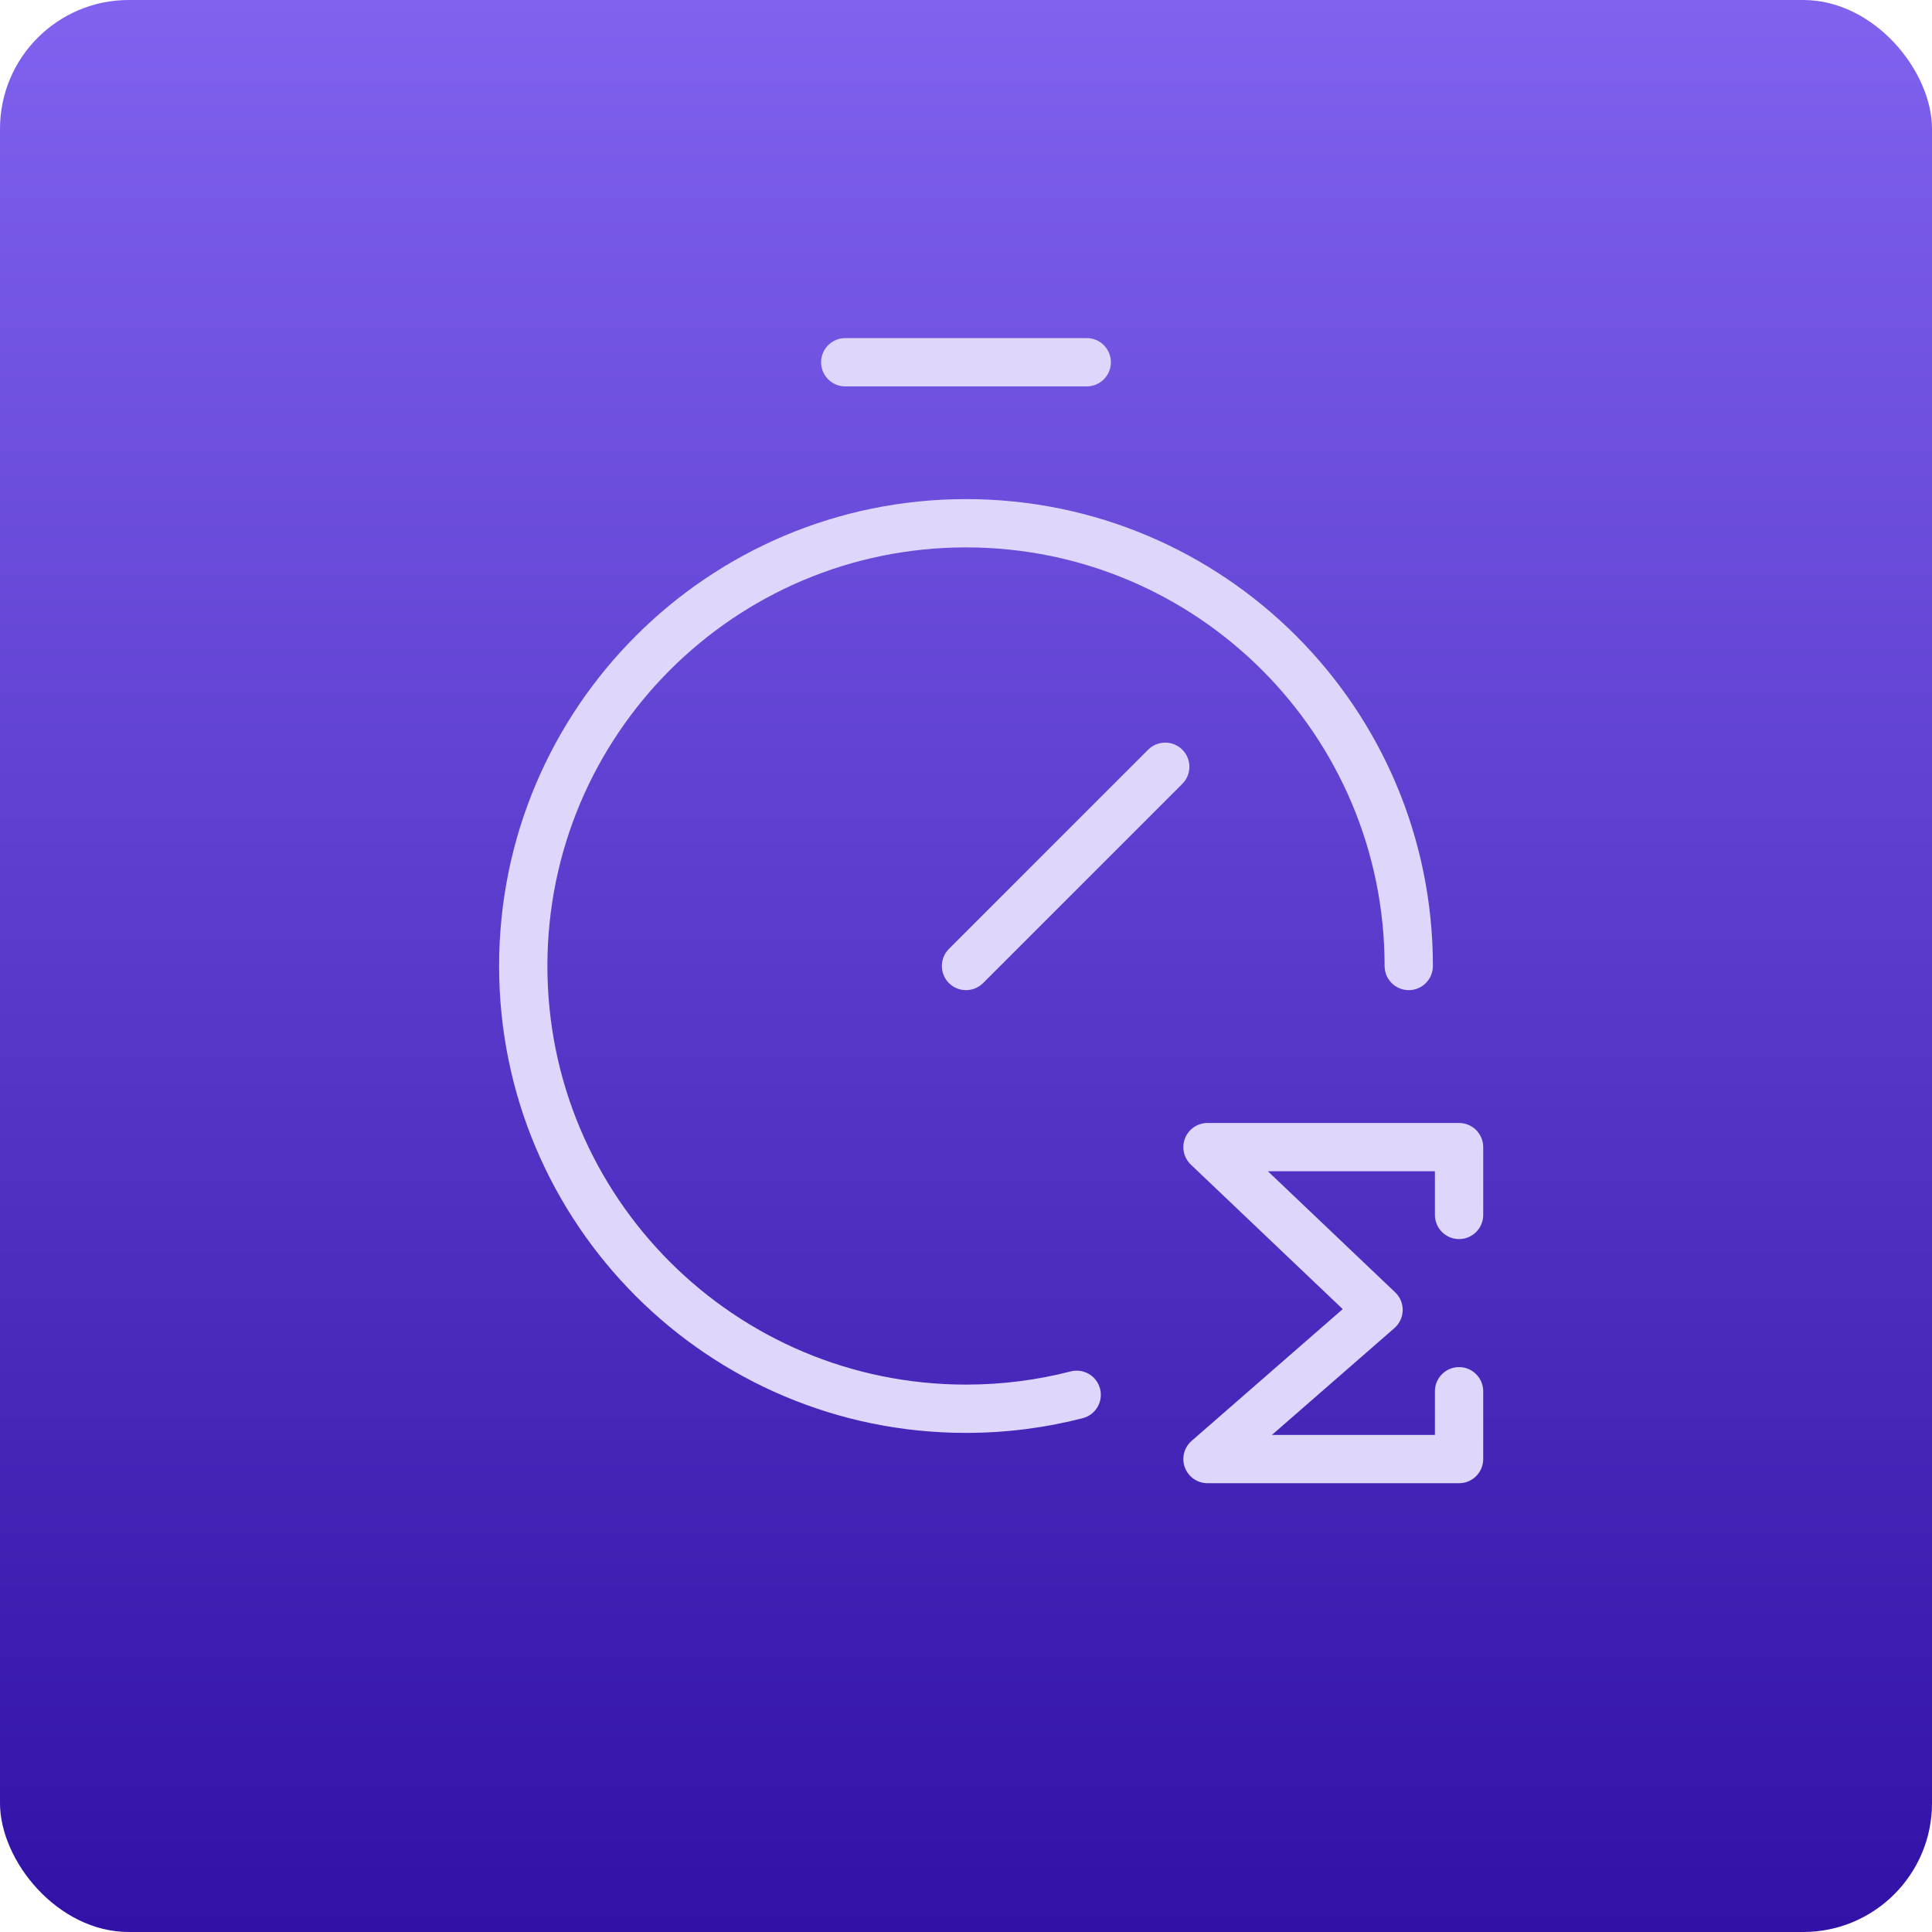 <svg width="120" height="120" viewBox="0 0 120 120" fill="none" xmlns="http://www.w3.org/2000/svg">
<g clip-path="url(#clip0_10498_25466)">
<rect width="120" height="120" rx="8" fill="url(#paint0_linear_10498_25466)"/>
<path fill-rule="evenodd" clip-rule="evenodd" d="M60 34C45.641 34 34 45.641 34 60C34 74.359 45.641 86 60 86C62.247 86 64.425 85.715 66.501 85.181C67.303 84.975 68.121 85.457 68.328 86.26C68.534 87.062 68.051 87.88 67.249 88.086C64.93 88.683 62.501 89 60 89C43.984 89 31 76.016 31 60C31 43.984 43.984 31 60 31C76.016 31 89 43.984 89 60C89 60.828 88.328 61.5 87.5 61.5C86.672 61.5 86 60.828 86 60C86 45.641 74.359 34 60 34Z" fill="#DED6FB"/>
<path fill-rule="evenodd" clip-rule="evenodd" d="M73.436 46.564C74.021 47.15 74.021 48.1 73.436 48.686L61.061 61.061C60.475 61.646 59.525 61.646 58.939 61.061C58.354 60.475 58.354 59.525 58.939 58.939L71.314 46.564C71.9 45.979 72.85 45.979 73.436 46.564Z" fill="#DED6FB"/>
<path fill-rule="evenodd" clip-rule="evenodd" d="M51 22.5C51 21.672 51.672 21 52.5 21H67.5C68.328 21 69 21.672 69 22.5C69 23.328 68.328 24 67.5 24H52.5C51.672 24 51 23.328 51 22.5Z" fill="#DED6FB"/>
<path fill-rule="evenodd" clip-rule="evenodd" d="M73.607 70.693C73.835 70.124 74.386 69.75 75 69.75H90.625C91.453 69.75 92.125 70.422 92.125 71.25V75.462C92.125 76.29 91.453 76.962 90.625 76.962C89.797 76.962 89.125 76.29 89.125 75.462V72.75H78.753L86.659 80.272C86.965 80.563 87.134 80.969 87.125 81.391C87.115 81.813 86.929 82.212 86.611 82.489L79.002 89.125H89.125V86.413C89.125 85.585 89.797 84.913 90.625 84.913C91.453 84.913 92.125 85.585 92.125 86.413V90.625C92.125 91.453 91.453 92.125 90.625 92.125H75C74.375 92.125 73.815 91.737 73.595 91.151C73.376 90.566 73.543 89.906 74.014 89.495L83.398 81.311L73.966 72.337C73.522 71.914 73.379 71.263 73.607 70.693Z" fill="#DED6FB"/>
</g>
<defs>
<linearGradient id="paint0_linear_10498_25466" x1="60" y1="0" x2="60" y2="120" gradientUnits="userSpaceOnUse">
<stop stop-color="#8062EF"/>
<stop offset="1" stop-color="#3111A6"/>
</linearGradient>
<clipPath id="clip0_10498_25466">
<rect width="120" height="120" fill="white"/>
</clipPath>
</defs>
</svg>
